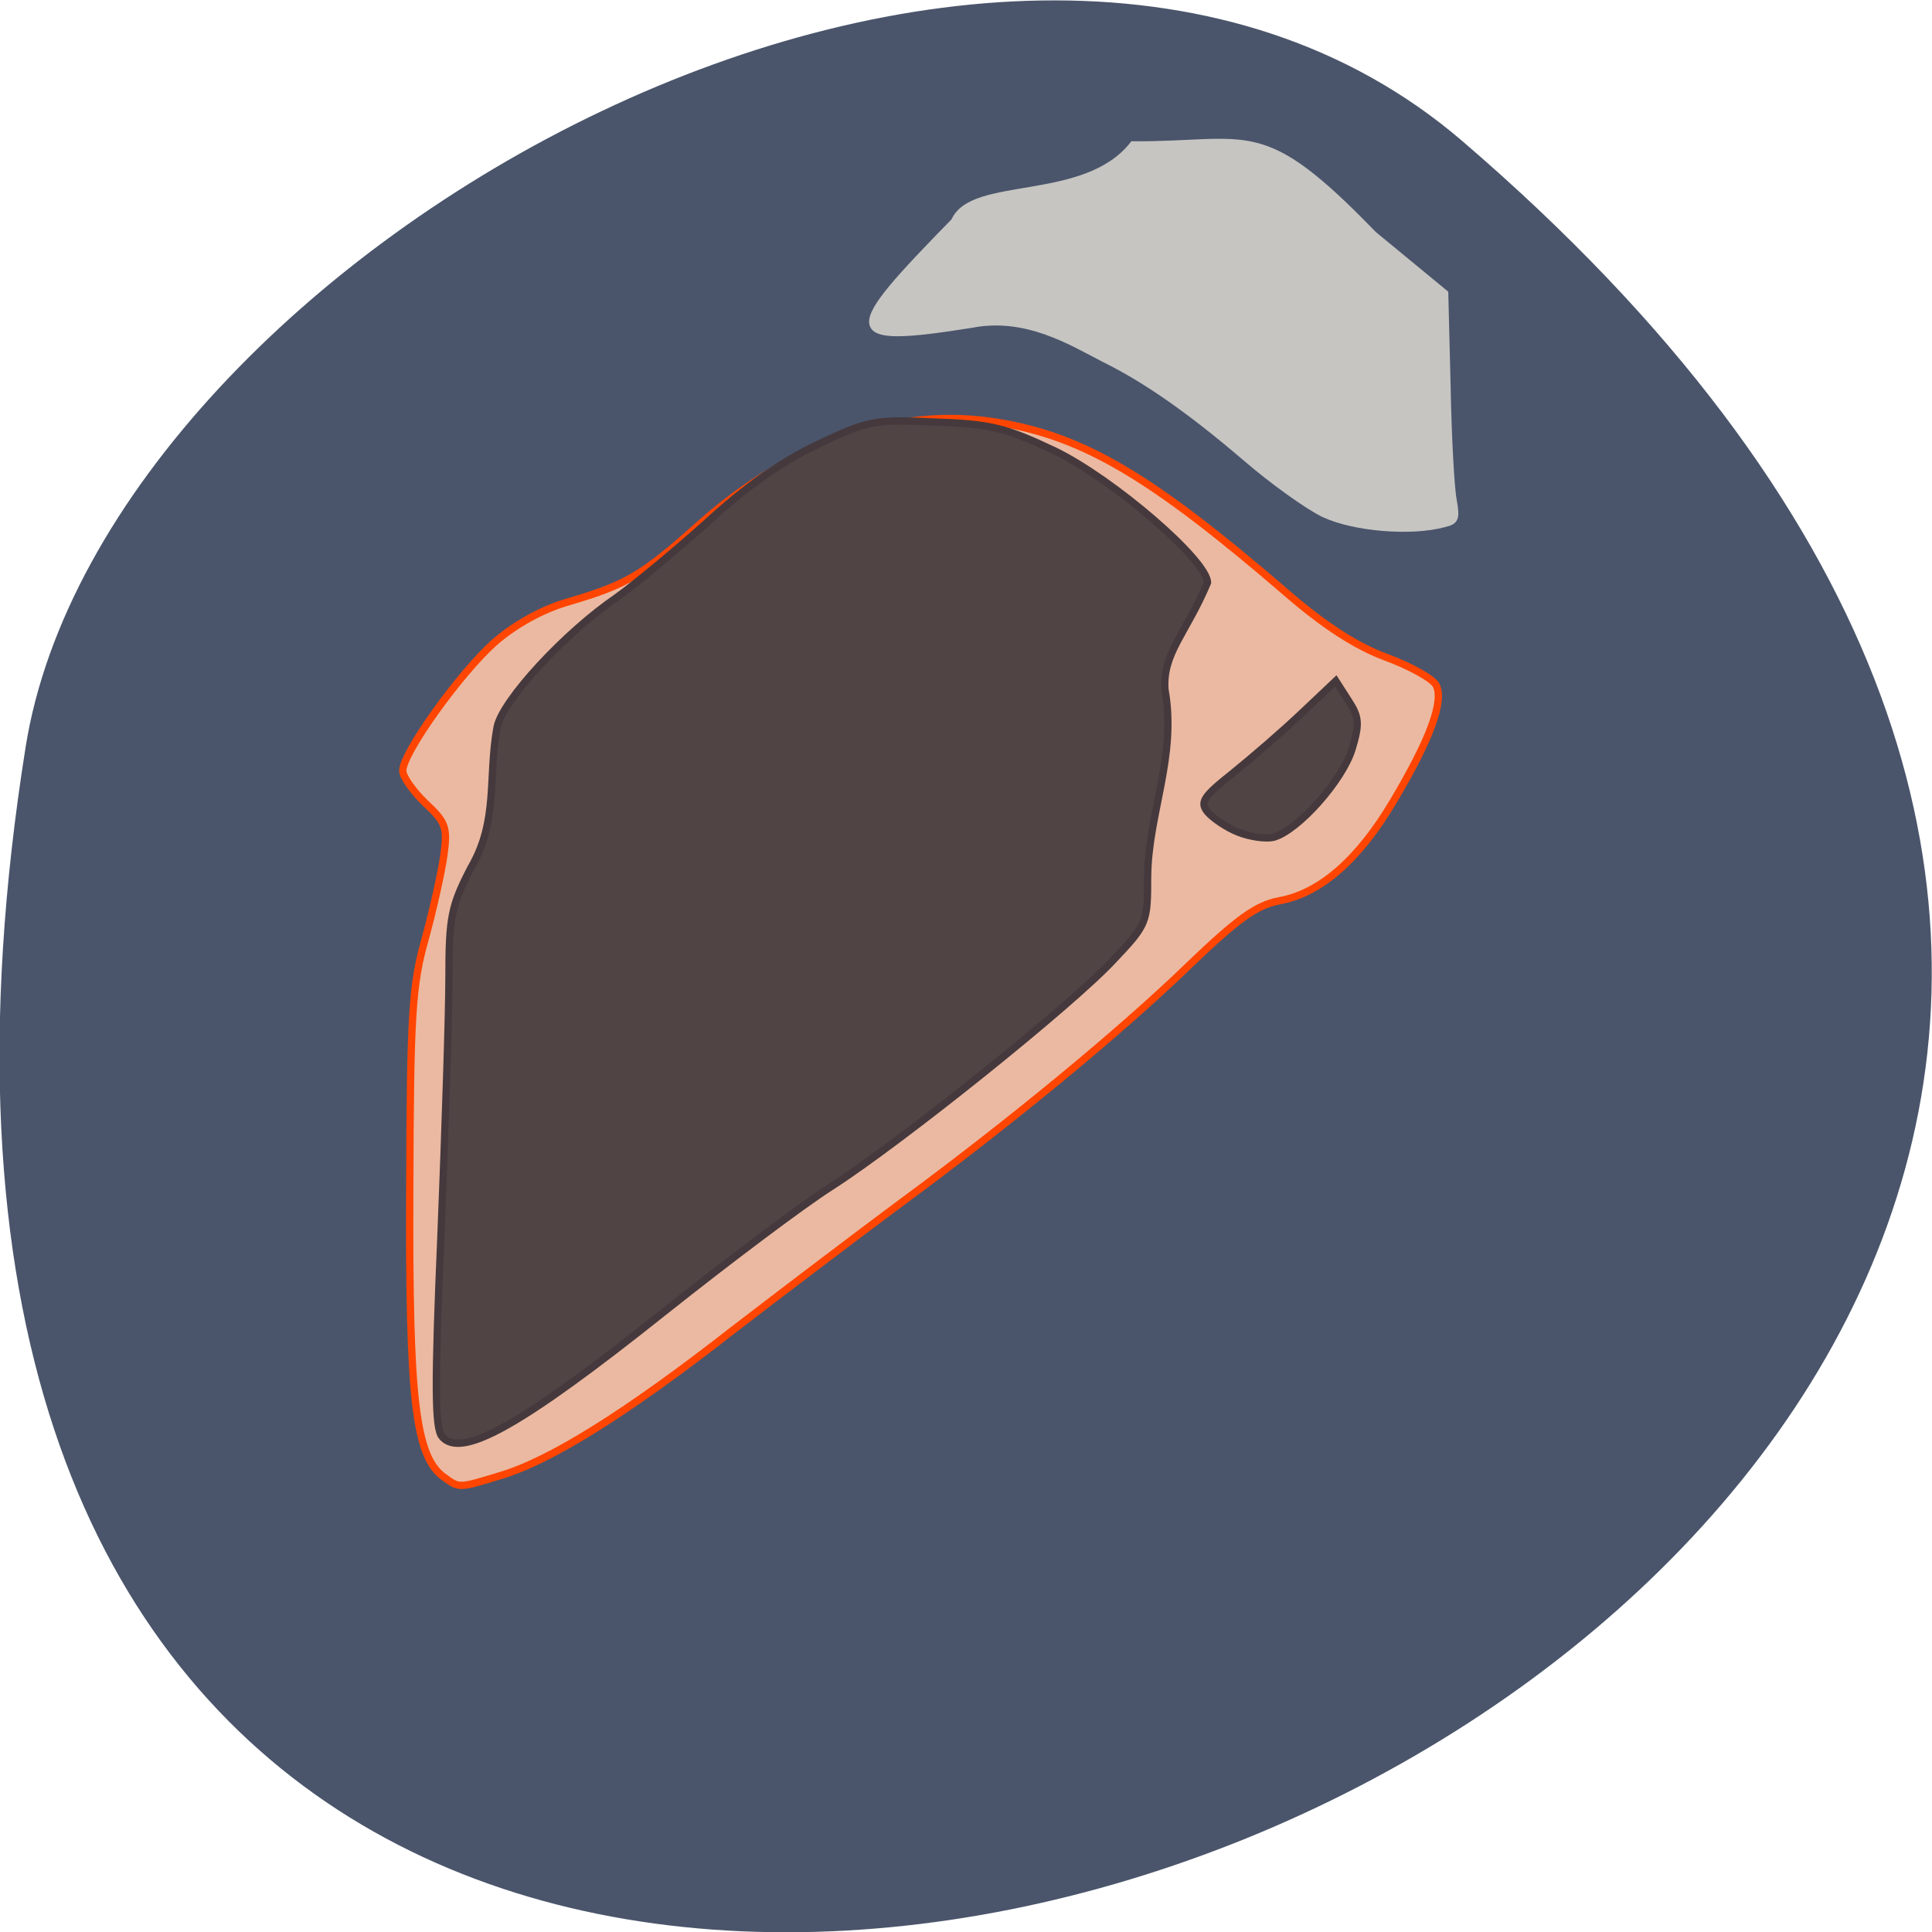 <svg xmlns="http://www.w3.org/2000/svg" viewBox="0 0 16 16"><path d="m 12.11 1.168 c 14.09 12.09 -14.871 23.711 -11.898 5.02 c 0.652 -4.102 8.105 -8.273 11.898 -5.02" fill="#4a556b"/><g stroke-width="1.022"><path d="m -143.28 20.05 c -4.01 -2.891 -4.926 -10.909 -4.795 -40.35 c 0.066 -24.512 0.328 -28.718 2.168 -35.22 c 1.117 -4.074 2.299 -9.397 2.627 -11.763 c 0.525 -3.877 0.263 -4.6 -2.627 -7.294 c -1.708 -1.643 -3.153 -3.68 -3.153 -4.534 c 0 -2.497 8.01 -13.669 12.875 -18.01 c 2.956 -2.563 6.766 -4.666 10.444 -5.717 c 8.08 -2.366 10.313 -3.68 18.261 -10.777 c 13.07 -11.632 27.917 -16.692 41.908 -14.392 c 12.09 1.971 21.611 7.623 40.463 23.855 c 5.452 4.732 9.984 7.623 14.12 9.134 c 3.35 1.249 6.437 2.957 6.963 3.877 c 1.182 2.234 -0.854 7.689 -5.977 16.297 c -4.861 8.214 -10.247 12.946 -16.03 13.997 c -3.153 0.591 -5.846 2.497 -12.743 9.134 c -9.722 9.397 -25.16 22.08 -40.33 33.25 c -5.583 4.14 -16.16 12.157 -23.516 17.809 c -14.976 11.697 -25.683 18.4 -32.777 20.503 c -5.846 1.774 -5.715 1.774 -7.882 0.197" transform="matrix(0.059 0 0 0.059 12.13 11.05)" fill="#ebb9a1" stroke="#ff4500"/><g fill="#514445" stroke="#45393d" transform="matrix(0.059 0 0 0.059 0.157 0.236)"><path d="m 59.37 197.64 c -0.985 -1.249 -1.051 -7.097 -0.131 -28.389 c 0.591 -14.786 1.117 -31.02 1.117 -36.14 c 0 -8.346 0.328 -9.989 3.087 -15.312 c 3.875 -6.637 2.365 -12.683 3.678 -19.78 c 0.788 -3.746 9.525 -13.209 16.75 -18.14 c 2.496 -1.774 8.211 -6.506 12.677 -10.515 c 5.255 -4.863 10.641 -8.674 15.568 -10.975 c 7.03 -3.352 7.948 -3.549 16.422 -3.154 c 7.817 0.263 9.984 0.789 16.881 4.074 c 8.145 3.943 21.414 15.377 21.414 18.466 c -2.956 7.097 -6.306 9.857 -5.977 14.983 c 1.708 9.463 -2.365 17.48 -2.43 26.352 c 0 6.374 -0.066 6.637 -4.795 11.632 c -5.846 6.309 -29.887 25.563 -39.609 31.806 c -3.941 2.497 -14.517 10.449 -23.516 17.612 c -19.969 15.903 -28.442 20.7 -31.14 17.48"/><path d="m 171.11 112.8 c -1.642 -0.657 -3.547 -1.971 -4.27 -2.826 c -1.117 -1.38 -0.591 -2.169 3.547 -5.454 c 2.693 -2.169 7.03 -5.914 9.656 -8.412 l 4.795 -4.534 l 1.774 2.76 c 1.511 2.3 1.576 3.286 0.525 6.769 c -1.314 4.403 -7.62 11.5 -11.04 12.42 c -1.117 0.263 -3.35 -0.066 -4.992 -0.723"/></g></g><path d="m -19.725 -115.06 c -2.233 -1.051 -7.291 -4.666 -11.167 -8.02 c -7.554 -6.44 -13.663 -10.777 -19.772 -13.8 c -4.598 -2.366 -10.904 -6.309 -18.589 -4.797 c -18.524 2.957 -17.801 1.117 -2.43 -14.589 c 2.562 -5.98 18.392 -2.234 25.09 -10.777 c 16.684 0.066 17.932 -3.812 33.828 12.617 l 10.05 8.28 l 0.328 13.01 c 0.131 7.163 0.525 14.392 0.854 16.03 c 0.46 2.629 0.328 3.02 -1.379 3.417 c -4.598 1.249 -12.612 0.591 -16.816 -1.38" transform="matrix(0.059 0 0 0.059 12.13 11.05)" fill="#c6c5c2" stroke="#c6c5c2" stroke-width="0.823"/></svg>